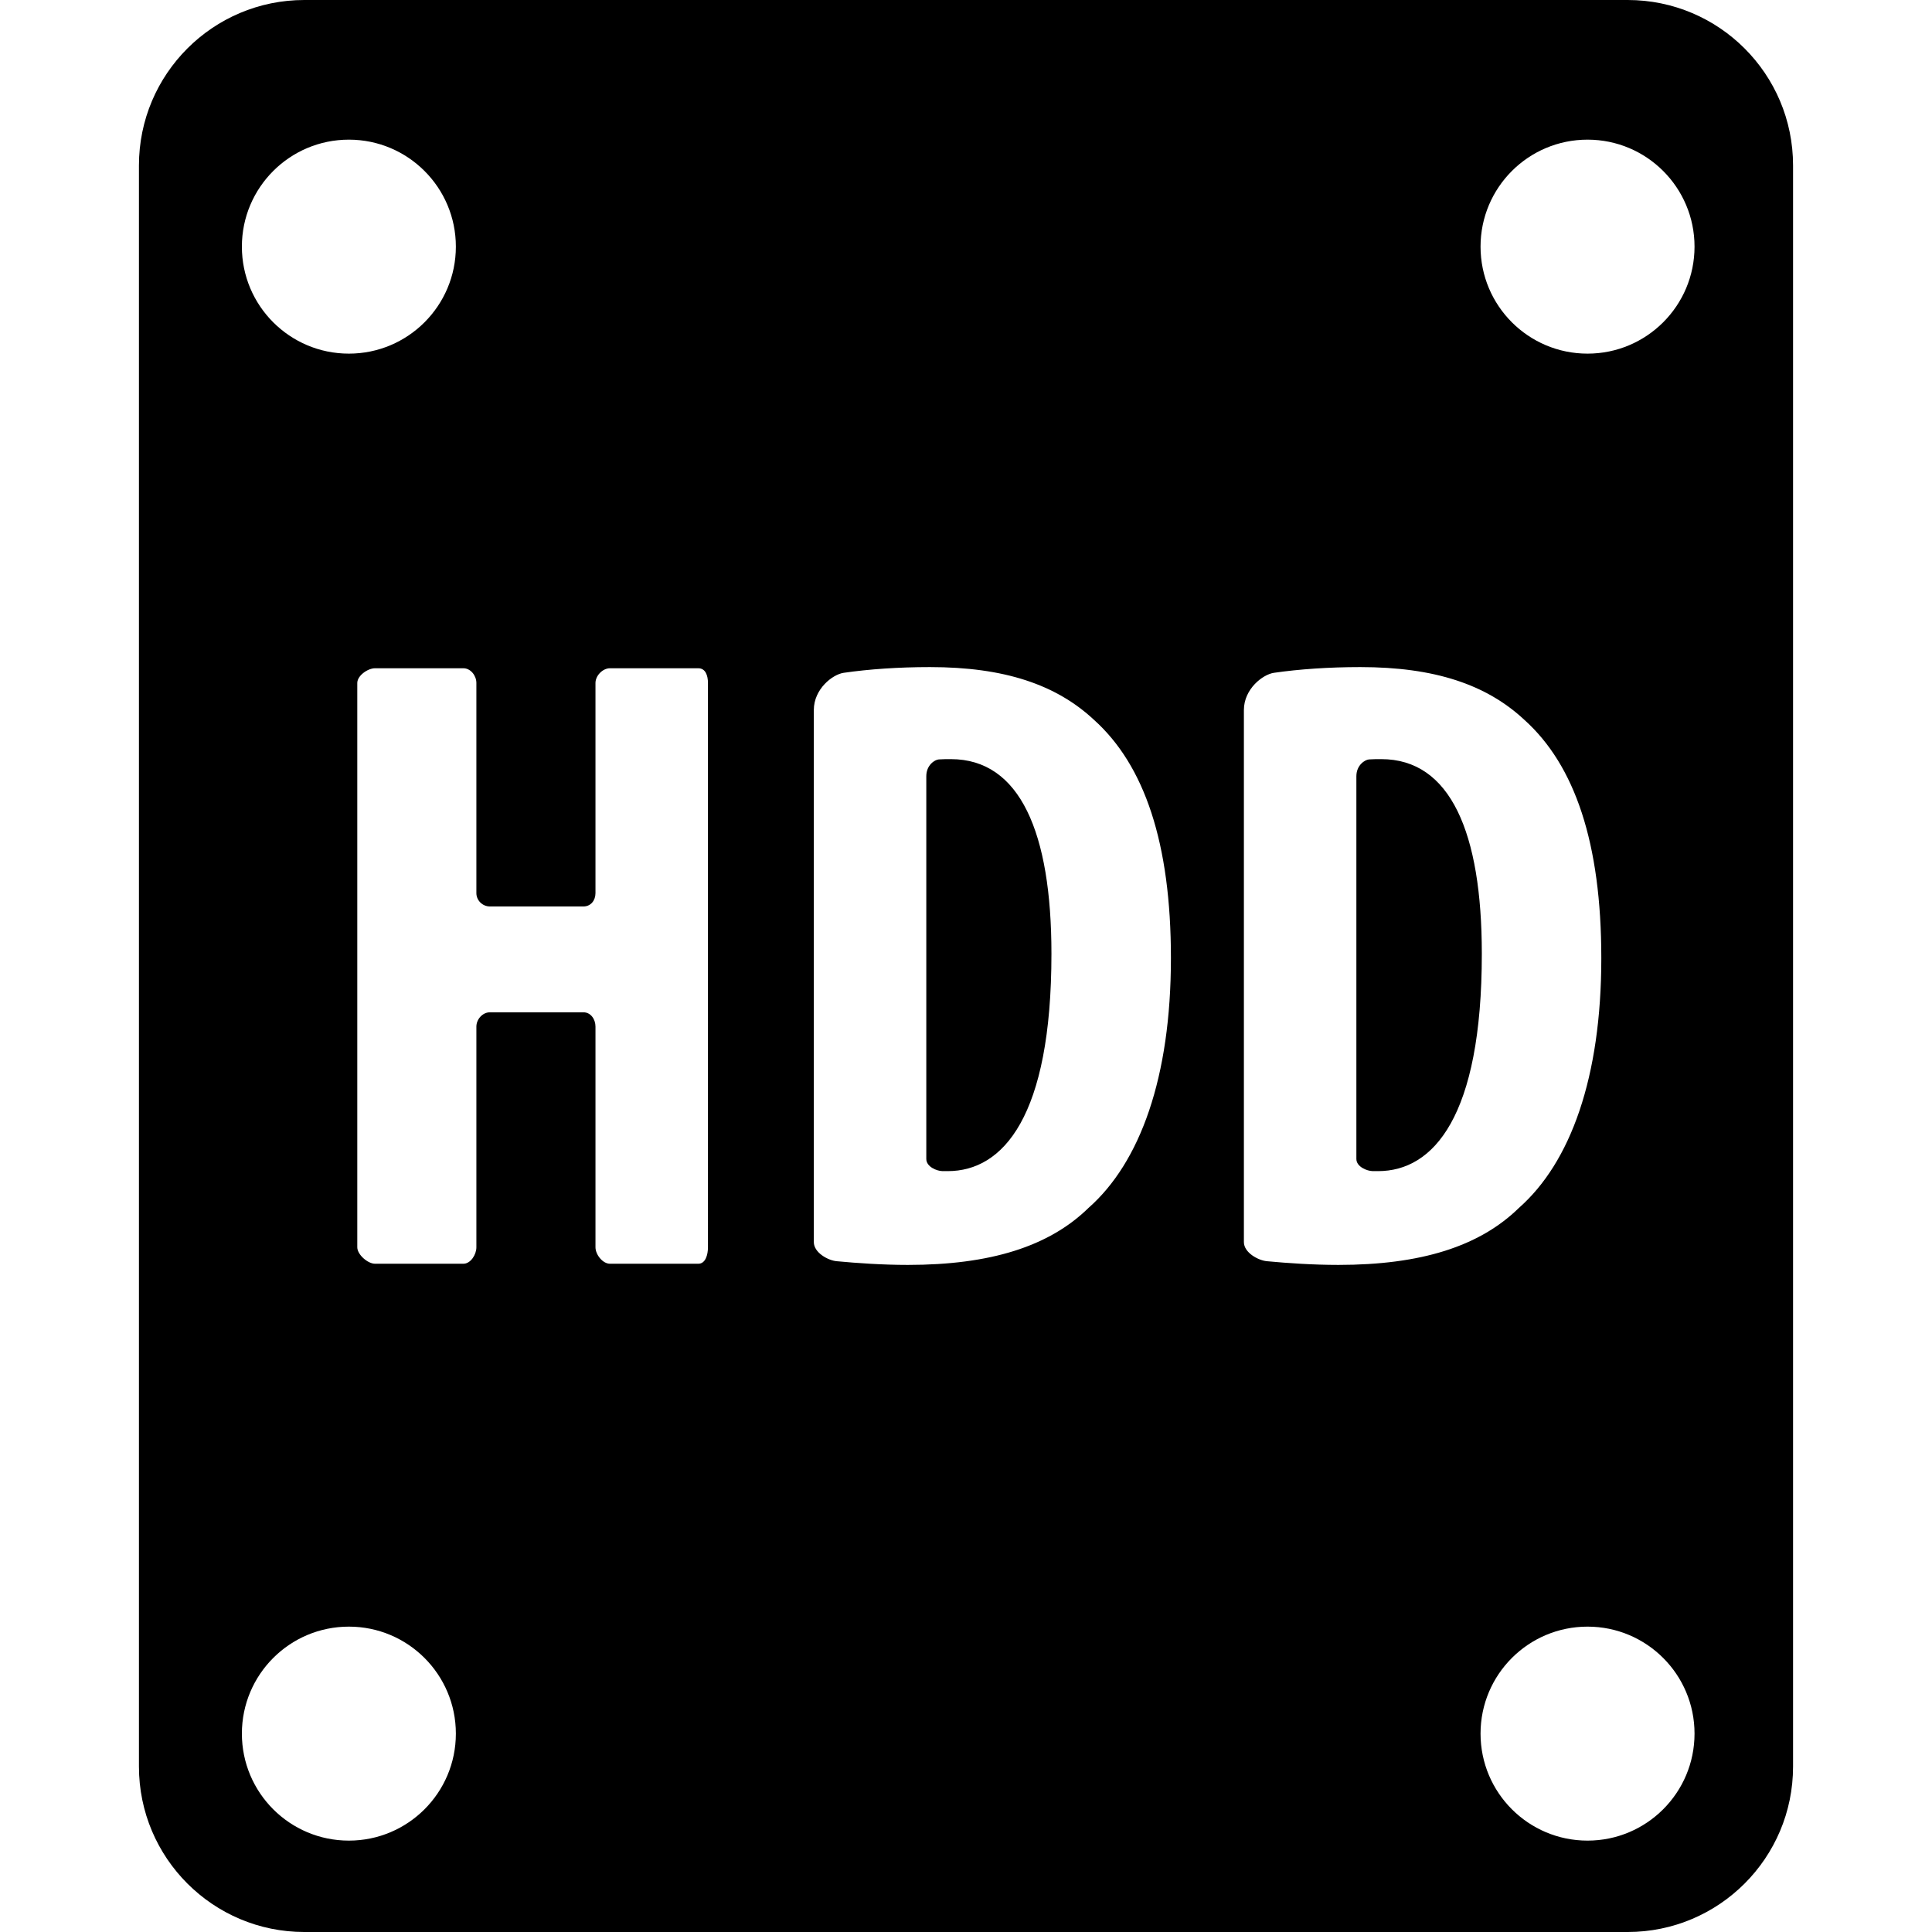 <?xml version="1.0" encoding="iso-8859-1"?>
<!-- Uploaded to: SVG Repo, www.svgrepo.com, Generator: SVG Repo Mixer Tools -->
<!DOCTYPE svg PUBLIC "-//W3C//DTD SVG 1.1//EN" "http://www.w3.org/Graphics/SVG/1.1/DTD/svg11.dtd">
<svg fill="#000000" height="800px" width="800px" version="1.1" id="Capa_1" xmlns="http://www.w3.org/2000/svg" xmlns:xlink="http://www.w3.org/1999/xlink" 
	 viewBox="0 0 292 292" xml:space="preserve">
<g>
	<path d="M208.764,114.734c-0.569,0-1.297,0-1.851,0.043c-0.608,0.047-1.912,0.849-1.912,2.544v57.841
		c0,1.197,1.631,1.822,2.426,1.835c0.276,0.005,0.622,0.005,0.861,0.005c8.347,0,15.673-8.214,15.673-32.856
		C223.959,125.862,219.23,114.734,208.764,114.734z"/>
	<path d="M143.712,114.734c-0.569,0-1.271,0-1.826,0.043c-0.608,0.047-1.886,0.849-1.886,2.544v57.841
		c0,1.197,1.606,1.822,2.4,1.835c0.276,0.005,0.609,0.005,0.848,0.005c8.347,0,15.666-8.214,15.666-32.856
		C158.914,125.862,154.179,114.734,143.712,114.734z"/>
	<path d="M271,25c0-13.807-11.193-25-25-25H46C32.193,0,21,11.193,21,25v242c0,13.807,11.193,25,25,25h200c13.807,0,25-11.193,25-25
		V25z M52.729,21.107c8.931,0,16.17,7.24,16.17,16.17c0,8.931-7.24,16.171-16.17,16.171c-8.931,0-16.171-7.24-16.171-16.171
		C36.558,28.347,43.798,21.107,52.729,21.107z M52.729,278.188c-8.931,0-16.171-7.24-16.171-16.171c0-8.931,7.24-16.17,16.171-16.17
		c8.931,0,16.17,7.24,16.17,16.17C68.9,270.948,61.66,278.188,52.729,278.188z M107,188.515c0,1.1-0.358,2.485-1.458,2.485H92.187
		c-1.1,0-2.187-1.385-2.187-2.485v-33.361c0-1.1-0.713-2.154-1.813-2.154H74.036c-1.1,0-2.036,1.054-2.036,2.154v33.361
		c0,1.1-0.864,2.485-1.964,2.485H56.681c-1.1,0-2.681-1.385-2.681-2.485V103.22c0-1.1,1.581-2.22,2.681-2.22h13.355
		c1.1,0,1.964,1.12,1.964,2.22v31.771c0,1.1,0.936,2.009,2.036,2.009h14.151c1.1,0,1.813-0.909,1.813-2.009V103.22
		c0-1.1,1.087-2.22,2.187-2.22h13.355c1.1,0,1.458,1.12,1.458,2.22V188.515z M164.512,182.566
		c-5.962,5.829-14.838,8.611-27.291,8.611c-3.844,0-7.643-0.265-10.783-0.561c-1.298-0.122-3.438-1.293-3.438-2.889v-80.412
		c0-3.191,2.837-5.385,4.517-5.628c3.777-0.547,8.27-0.864,13.038-0.864c11.261,0,19.067,2.65,24.764,7.949
		c7.684,6.89,11.653,18.681,11.653,36.036C176.971,162.826,172.329,175.677,164.512,182.566z M191.464,190.616
		c-1.298-0.122-3.464-1.293-3.464-2.889v-80.412c0-3.191,2.862-5.385,4.543-5.628c3.777-0.547,8.283-0.864,13.051-0.864
		c11.261,0,19.073,2.65,24.77,7.949c7.684,6.89,11.656,18.681,11.656,36.036c0,18.018-4.638,30.869-12.455,37.758
		c-5.962,5.829-14.83,8.611-27.283,8.611C198.438,191.177,194.603,190.912,191.464,190.616z M239.938,278.188
		c-8.931,0-16.171-7.24-16.171-16.171c0-8.931,7.24-16.17,16.171-16.17c8.931,0,16.171,7.24,16.171,16.17
		C256.108,270.948,248.868,278.188,239.938,278.188z M239.938,53.448c-8.931,0-16.171-7.24-16.171-16.171
		c0-8.931,7.24-16.17,16.171-16.17c8.931,0,16.171,7.24,16.171,16.17C256.108,46.208,248.868,53.448,239.938,53.448z"/>
</g>
</svg>